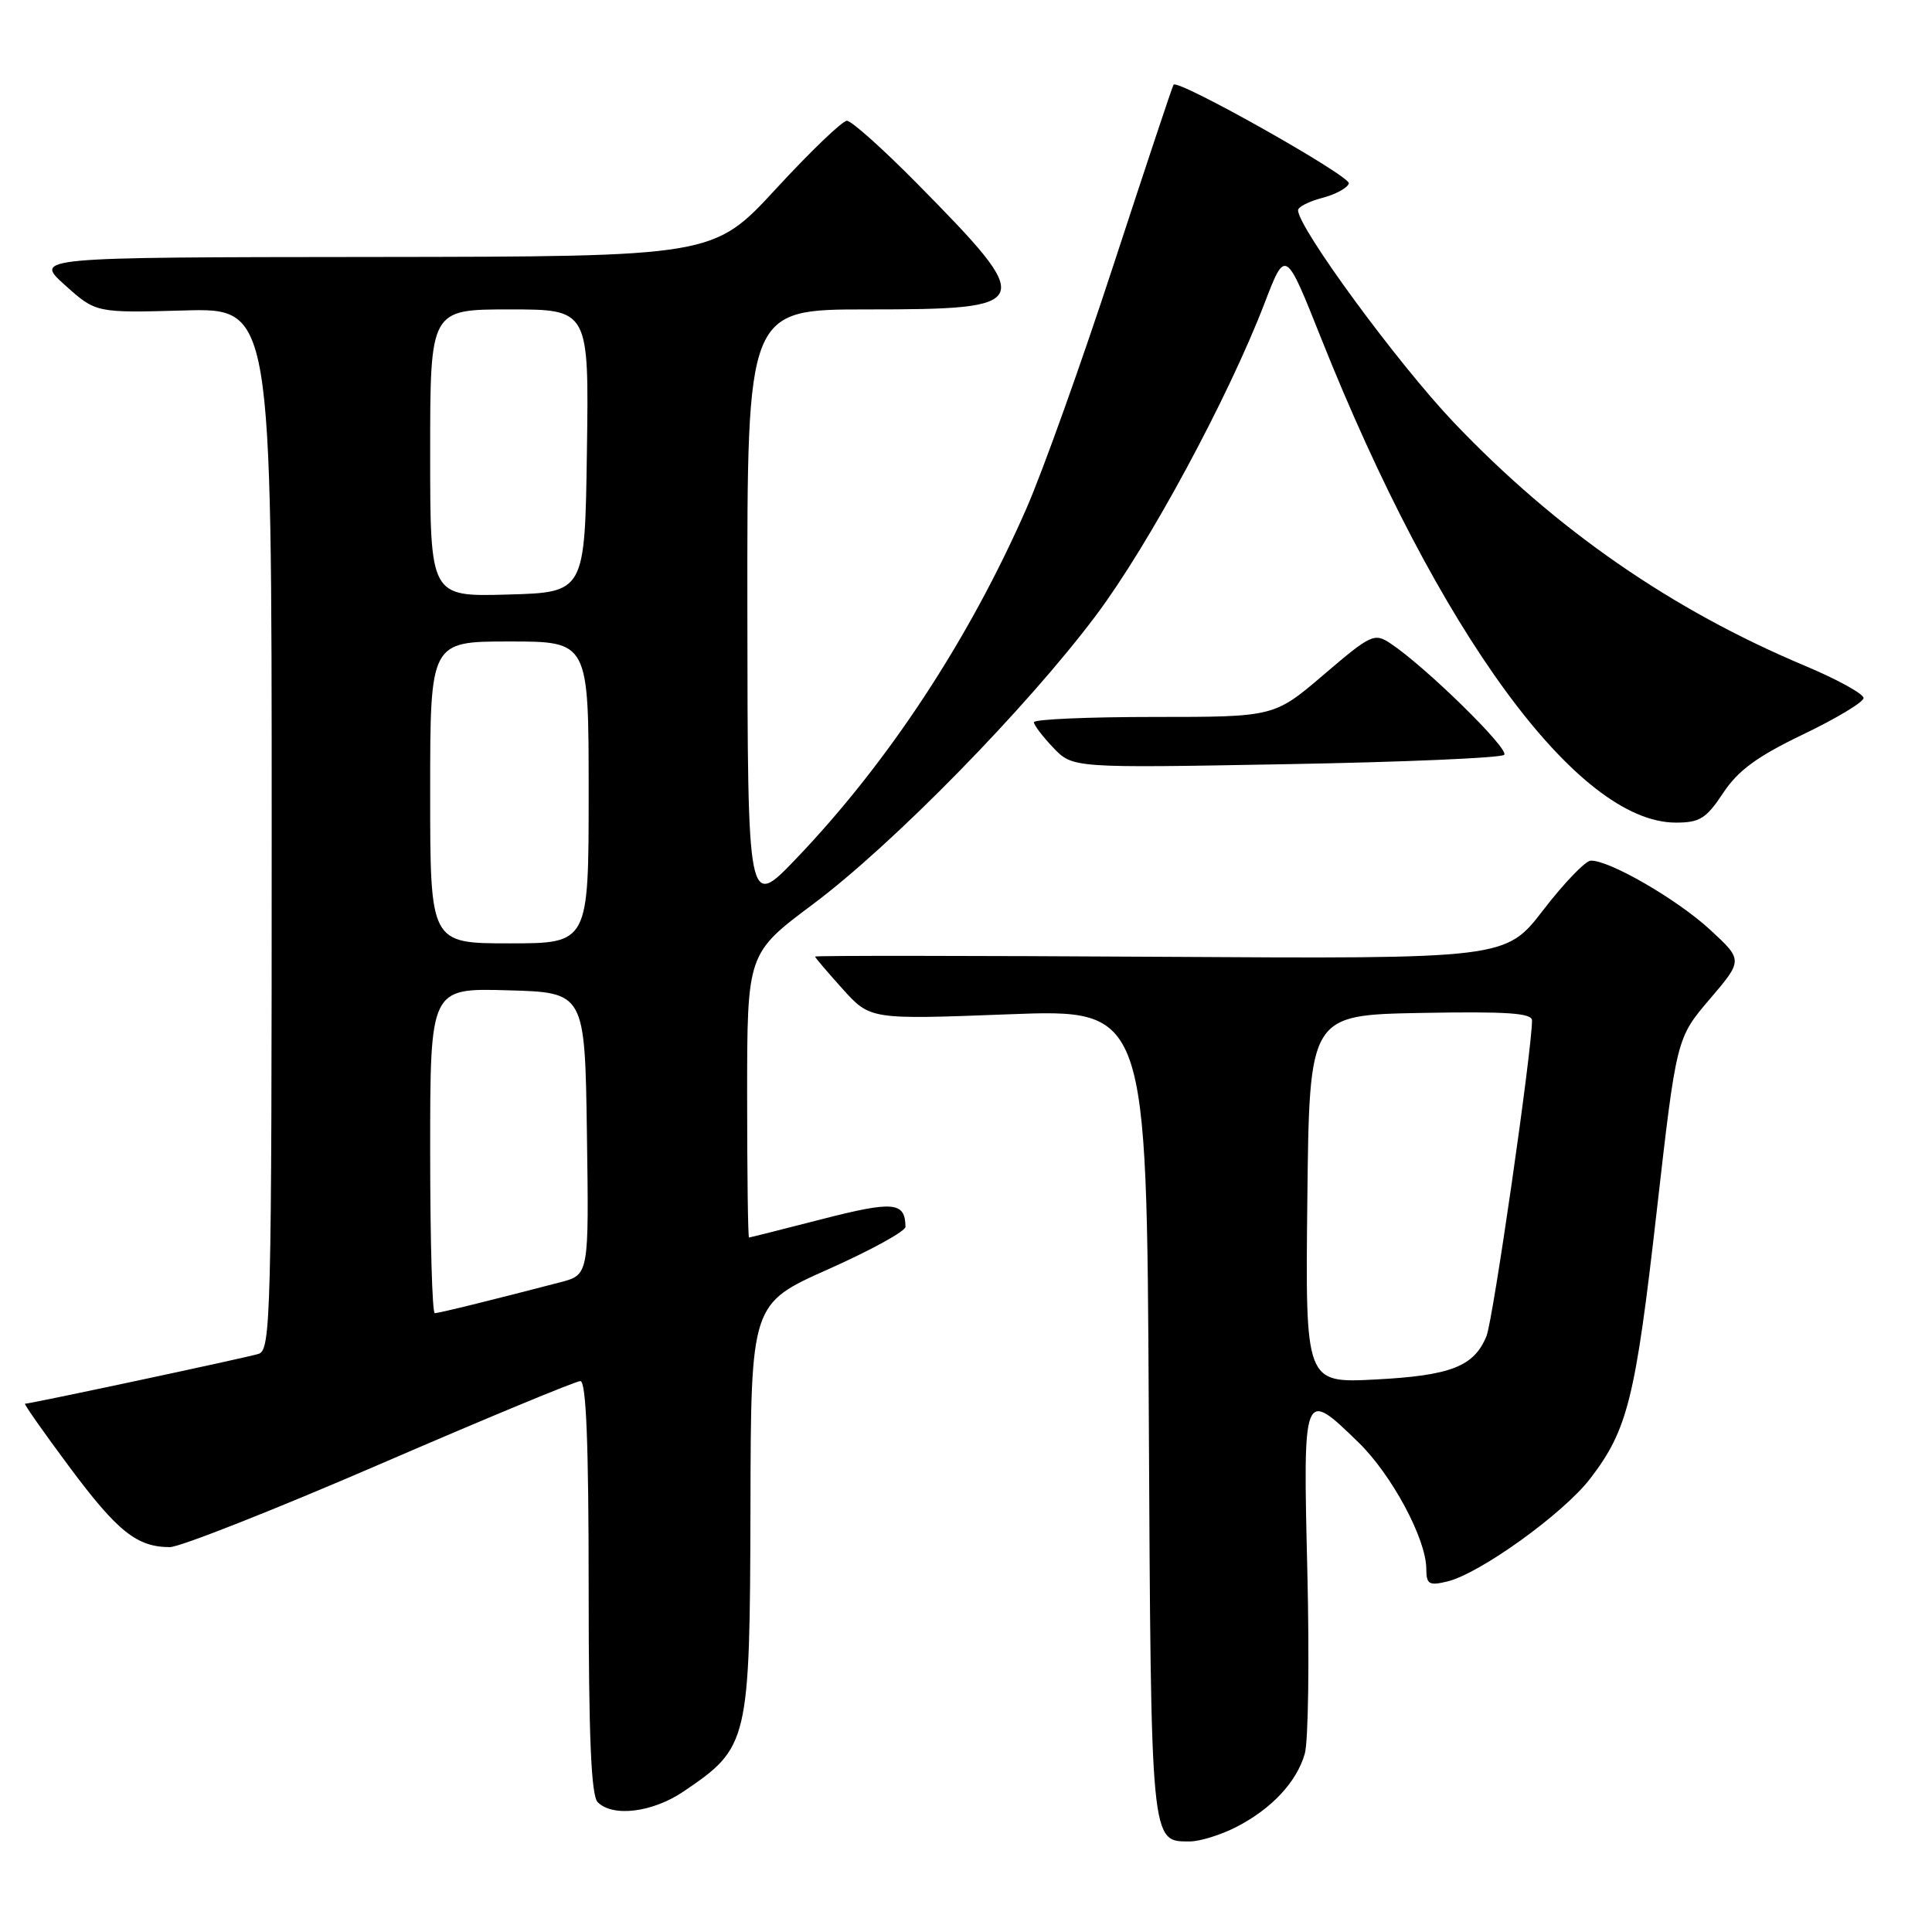 <?xml version="1.0" encoding="UTF-8" standalone="no"?>
<!DOCTYPE svg PUBLIC "-//W3C//DTD SVG 1.1//EN" "http://www.w3.org/Graphics/SVG/1.1/DTD/svg11.dtd" >
<svg xmlns="http://www.w3.org/2000/svg" xmlns:xlink="http://www.w3.org/1999/xlink" version="1.1" viewBox="0 0 256 256">
 <g >
 <path fill="currentColor"
d=" M 163.79 242.10 C 168.49 239.69 171.81 236.14 172.89 232.38 C 173.36 230.76 173.51 219.89 173.23 208.22 C 172.65 184.06 172.67 184.00 179.96 191.08 C 184.40 195.38 188.97 203.89 188.99 207.86 C 189.00 209.92 189.34 210.14 191.75 209.56 C 196.06 208.54 207.17 200.55 210.72 195.91 C 215.67 189.46 216.70 185.32 219.52 160.53 C 222.14 137.56 222.14 137.56 226.55 132.39 C 230.96 127.22 230.96 127.22 226.57 123.17 C 222.21 119.16 213.25 113.97 210.78 114.04 C 210.08 114.06 207.25 117.00 204.50 120.57 C 199.50 127.06 199.50 127.06 153.75 126.78 C 128.59 126.63 108.00 126.61 108.00 126.75 C 108.00 126.88 109.65 128.82 111.66 131.05 C 115.32 135.10 115.32 135.10 133.64 134.40 C 151.95 133.70 151.95 133.70 152.22 187.20 C 152.52 244.75 152.45 244.00 157.66 244.00 C 158.99 244.00 161.75 243.14 163.79 242.10 Z  M 90.59 237.37 C 99.22 231.52 99.36 230.92 99.44 199.63 C 99.50 172.75 99.50 172.75 109.75 168.18 C 115.39 165.67 119.99 163.14 119.98 162.56 C 119.94 159.25 118.41 159.11 108.97 161.53 C 103.76 162.87 99.39 163.97 99.25 163.98 C 99.11 163.99 99.00 155.52 99.00 145.16 C 99.00 126.33 99.00 126.33 107.75 119.79 C 118.30 111.90 136.02 93.82 145.24 81.52 C 152.23 72.20 162.69 52.82 167.54 40.23 C 170.33 32.95 170.33 32.95 175.02 44.73 C 190.59 83.83 209.01 109.00 222.06 109.00 C 225.23 109.00 226.09 108.46 228.33 105.07 C 230.31 102.08 232.83 100.24 238.90 97.32 C 243.29 95.22 246.90 93.05 246.93 92.50 C 246.95 91.95 243.45 90.02 239.14 88.21 C 221.45 80.78 206.15 70.17 192.64 55.98 C 185.20 48.16 172.00 30.17 172.00 27.85 C 172.00 27.42 173.43 26.69 175.18 26.23 C 176.93 25.78 178.53 24.92 178.73 24.31 C 179.04 23.37 156.12 10.46 155.50 11.22 C 155.37 11.37 151.81 22.07 147.58 35.00 C 143.36 47.93 138.15 62.50 136.00 67.39 C 128.40 84.74 117.67 101.05 105.53 113.74 C 99.07 120.50 99.07 120.50 99.03 80.75 C 99.00 41.00 99.00 41.00 114.88 41.00 C 137.20 41.00 137.42 40.44 121.50 24.30 C 117.00 19.74 112.82 16.00 112.22 16.00 C 111.63 16.00 107.40 20.05 102.84 25.00 C 94.54 34.00 94.54 34.00 49.52 34.05 C 4.50 34.09 4.50 34.09 8.61 37.78 C 12.71 41.46 12.71 41.46 24.36 41.14 C 36.00 40.81 36.00 40.81 36.00 109.84 C 36.00 174.71 35.89 178.90 34.25 179.40 C 32.56 179.92 4.05 186.00 3.32 186.00 C 3.12 186.00 5.78 189.79 9.23 194.42 C 15.58 202.95 18.15 205.00 22.51 205.00 C 23.84 205.00 36.37 200.05 50.37 194.00 C 64.36 187.95 76.30 183.00 76.90 183.00 C 77.67 183.00 78.00 191.17 78.00 210.30 C 78.00 230.20 78.33 237.93 79.20 238.80 C 81.22 240.82 86.50 240.15 90.59 237.37 Z  M 199.31 100.02 C 200.08 99.31 188.90 88.35 184.25 85.26 C 182.11 83.84 181.66 84.05 175.42 89.38 C 168.84 95.00 168.84 95.00 152.92 95.00 C 144.16 95.00 137.00 95.31 137.00 95.70 C 137.00 96.08 138.16 97.60 139.57 99.08 C 142.15 101.77 142.15 101.77 170.32 101.26 C 185.82 100.99 198.86 100.43 199.31 100.02 Z  M 173.23 158.89 C 173.50 134.50 173.50 134.50 188.25 134.22 C 199.69 134.01 203.00 134.23 203.00 135.22 C 203.00 139.12 197.84 174.90 196.97 177.03 C 195.33 181.06 192.26 182.27 182.25 182.79 C 172.96 183.27 172.96 183.27 173.23 158.89 Z  M 57.00 152.47 C 57.00 130.93 57.00 130.93 67.25 131.22 C 77.50 131.50 77.50 131.50 77.77 150.21 C 78.04 168.91 78.04 168.91 74.27 169.90 C 64.86 172.35 58.16 174.00 57.61 174.00 C 57.27 174.00 57.00 164.31 57.00 152.47 Z  M 57.00 105.00 C 57.00 85.00 57.00 85.00 67.50 85.00 C 78.00 85.00 78.00 85.00 78.00 105.00 C 78.00 125.00 78.00 125.00 67.50 125.00 C 57.00 125.00 57.00 125.00 57.00 105.00 Z  M 57.00 60.03 C 57.00 41.00 57.00 41.00 67.52 41.00 C 78.04 41.00 78.04 41.00 77.77 59.75 C 77.50 78.50 77.50 78.50 67.25 78.78 C 57.00 79.07 57.00 79.07 57.00 60.03 Z "/>
</g>
</svg>